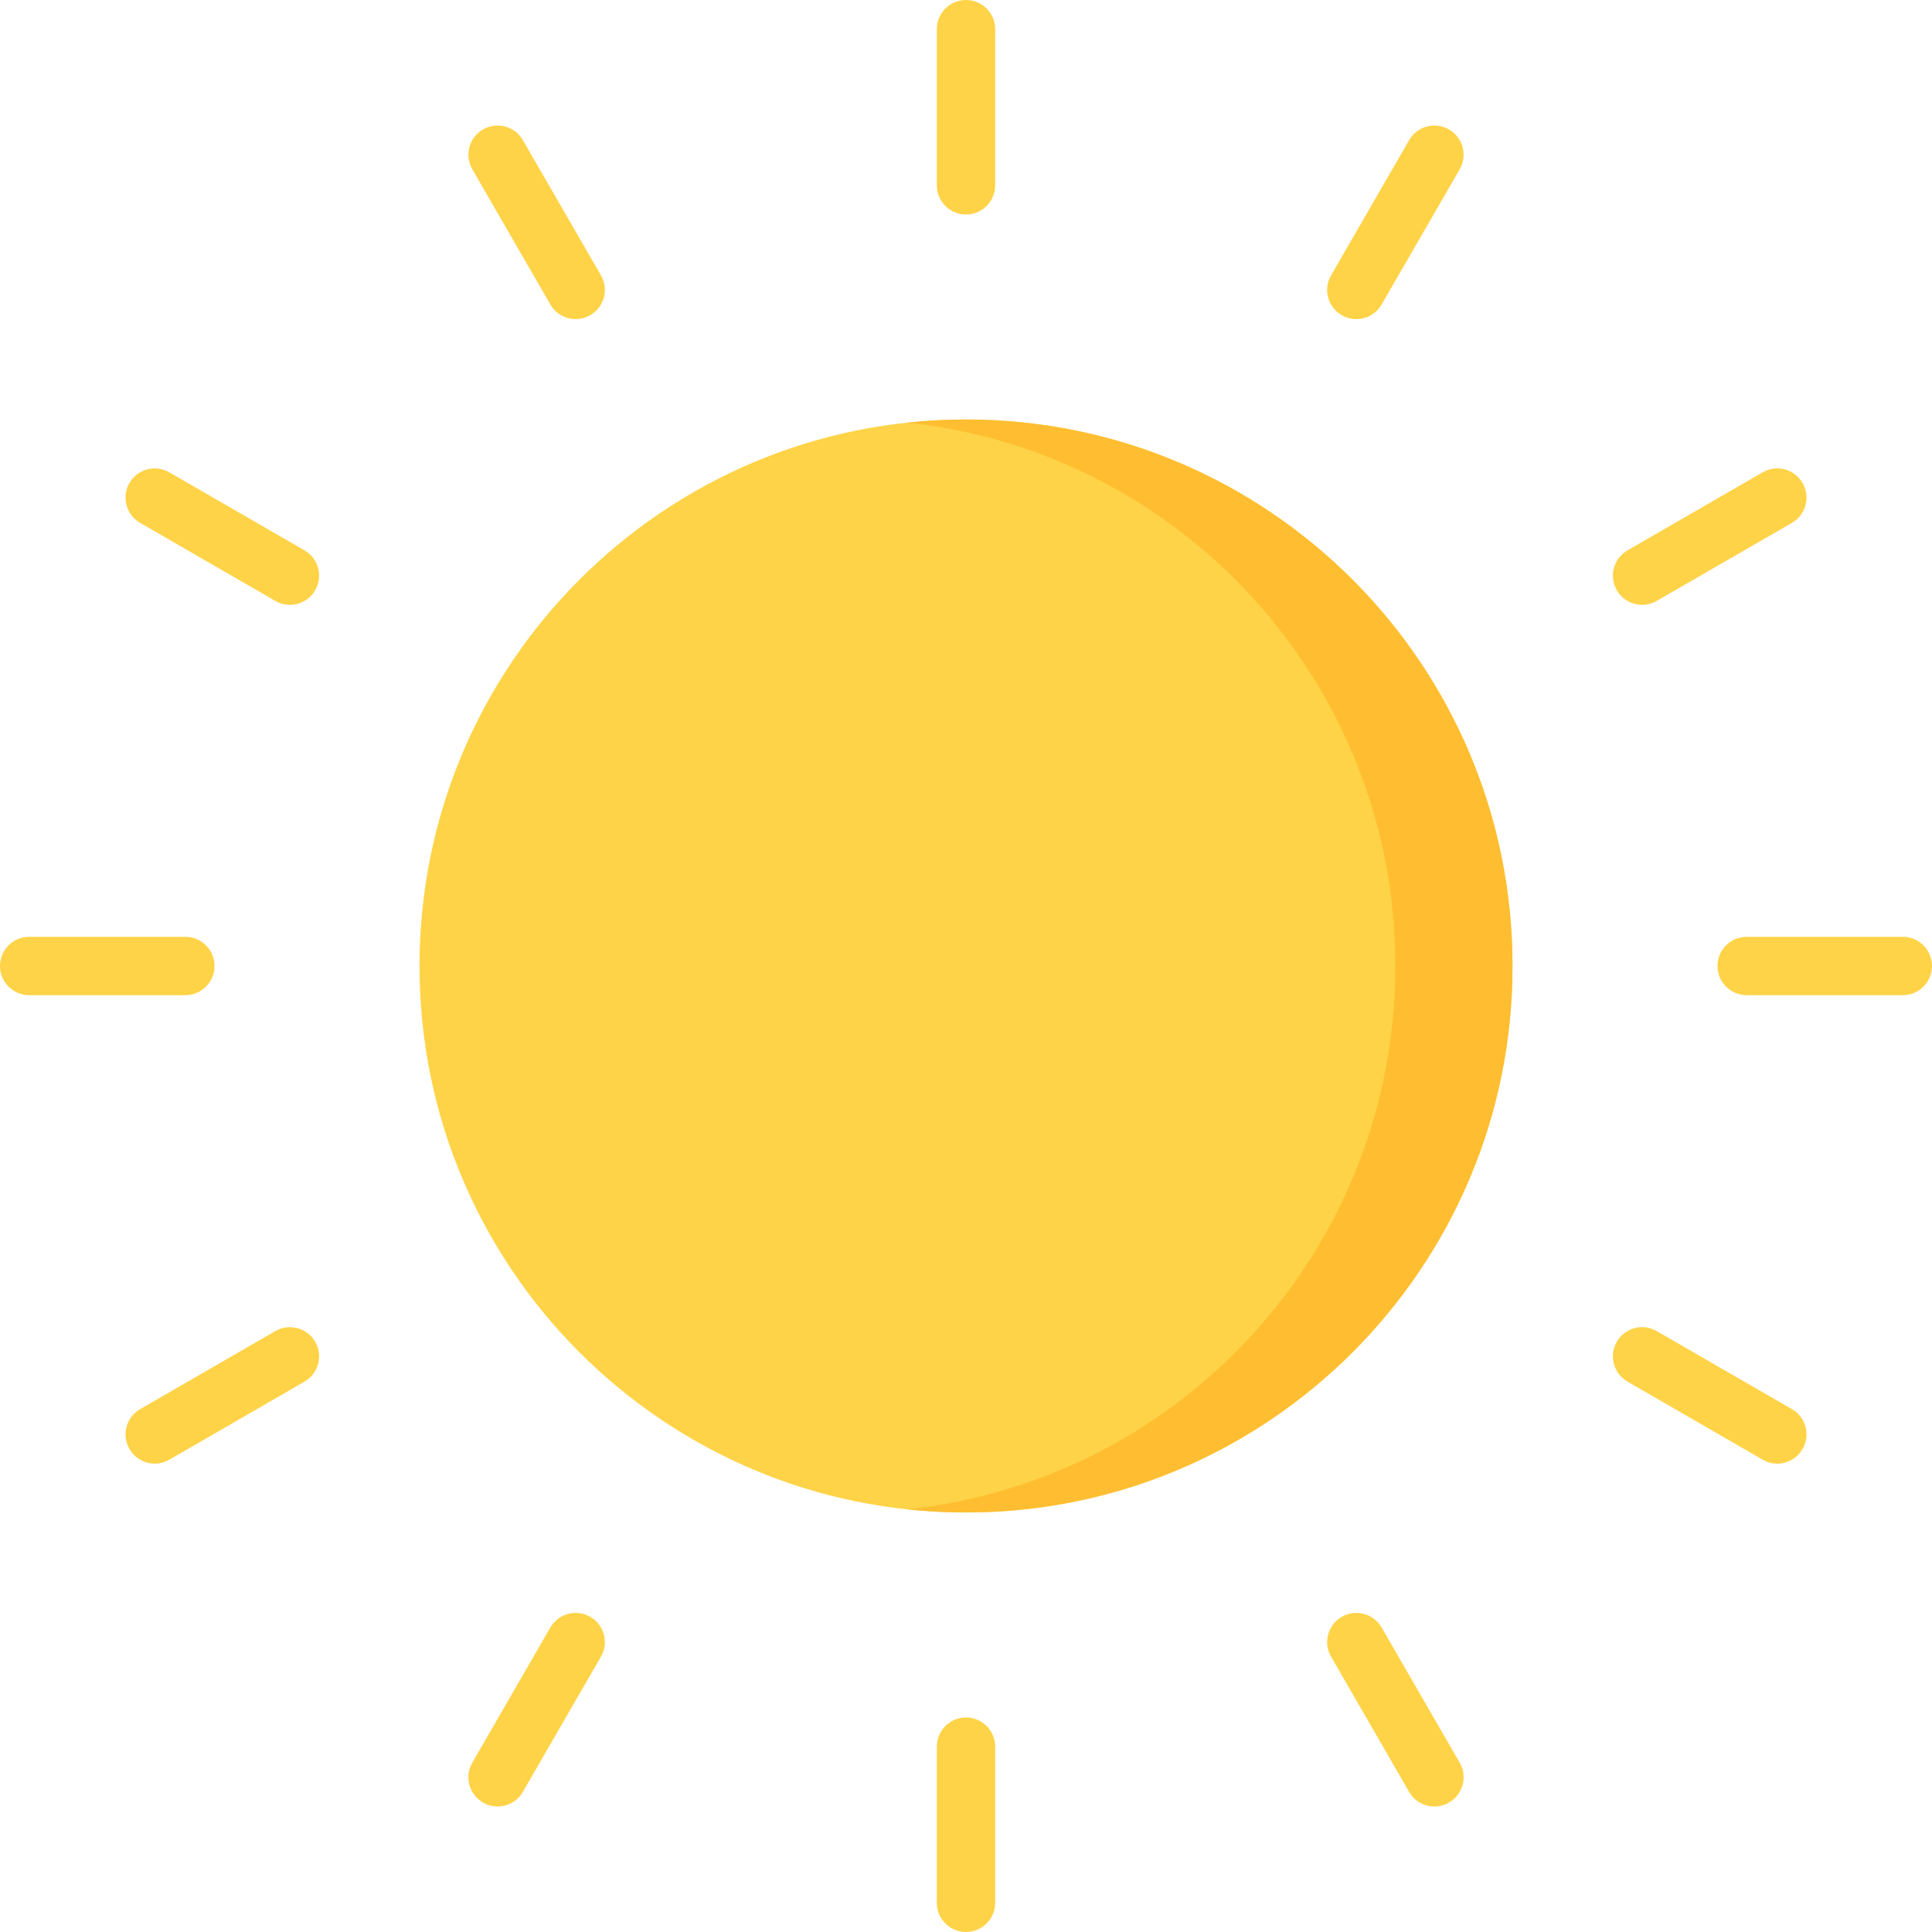 <svg width="30" height="30" viewBox="0 0 30 30" fill="none" xmlns="http://www.w3.org/2000/svg">
<g clip-path="url(#clip0_27_29)">
<path d="M15 23.486C19.686 23.486 23.486 19.686 23.486 15C23.486 10.313 19.686 6.514 15 6.514C10.313 6.514 6.514 10.313 6.514 15C6.514 19.686 10.313 23.486 15 23.486Z" fill="#FFD347"/>
<path d="M15 3.331C14.75 3.331 14.547 3.128 14.547 2.878V0.453C14.547 0.203 14.75 0 15 0C15.25 0 15.453 0.203 15.453 0.453V2.878C15.453 3.128 15.25 3.331 15 3.331Z" fill="#FFD347"/>
<path d="M8.939 4.955C8.783 4.955 8.63 4.874 8.546 4.728L7.334 2.629C7.209 2.412 7.283 2.135 7.5 2.01C7.717 1.885 7.994 1.959 8.119 2.176L9.331 4.275C9.457 4.492 9.382 4.769 9.166 4.894C9.094 4.936 9.016 4.955 8.939 4.955Z" fill="#FFD347"/>
<path d="M4.501 9.392C4.424 9.392 4.346 9.373 4.275 9.331L2.176 8.119C1.959 7.994 1.884 7.717 2.01 7.5C2.135 7.283 2.412 7.209 2.629 7.334L4.728 8.546C4.945 8.671 5.02 8.949 4.894 9.165C4.81 9.311 4.658 9.392 4.501 9.392Z" fill="#FFD347"/>
<path d="M2.878 15.453H0.453C0.203 15.453 0 15.25 0 15C0 14.75 0.203 14.547 0.453 14.547H2.878C3.128 14.547 3.331 14.75 3.331 15C3.331 15.25 3.128 15.453 2.878 15.453Z" fill="#FFD347"/>
<path d="M2.403 22.727C2.246 22.727 2.094 22.645 2.01 22.5C1.885 22.283 1.959 22.006 2.176 21.881L4.275 20.669C4.492 20.544 4.769 20.618 4.894 20.834C5.02 21.051 4.945 21.329 4.728 21.454L2.629 22.666C2.558 22.707 2.48 22.727 2.403 22.727Z" fill="#FFD347"/>
<path d="M7.726 28.051C7.649 28.051 7.571 28.032 7.5 27.99C7.283 27.865 7.209 27.588 7.334 27.371L8.546 25.271C8.671 25.055 8.949 24.98 9.166 25.106C9.382 25.231 9.457 25.508 9.331 25.725L8.119 27.824C8.035 27.97 7.883 28.051 7.726 28.051Z" fill="#FFD347"/>
<path d="M15 30C14.75 30 14.547 29.797 14.547 29.547V27.122C14.547 26.872 14.75 26.669 15 26.669C15.25 26.669 15.453 26.872 15.453 27.122V29.547C15.453 29.797 15.25 30 15 30Z" fill="#FFD347"/>
<path d="M22.274 28.051C22.117 28.051 21.965 27.97 21.881 27.825L20.669 25.725C20.543 25.508 20.618 25.231 20.834 25.106C21.051 24.981 21.329 25.055 21.454 25.272L22.666 27.371C22.791 27.588 22.717 27.865 22.5 27.99C22.429 28.032 22.351 28.051 22.274 28.051Z" fill="#FFD347"/>
<path d="M27.597 22.727C27.52 22.727 27.442 22.707 27.371 22.666L25.272 21.454C25.055 21.329 24.98 21.051 25.106 20.834C25.231 20.618 25.508 20.543 25.725 20.669L27.825 21.881C28.041 22.006 28.116 22.283 27.99 22.5C27.906 22.645 27.754 22.727 27.597 22.727Z" fill="#FFD347"/>
<path d="M29.547 15.453H27.122C26.872 15.453 26.669 15.25 26.669 15C26.669 14.75 26.872 14.547 27.122 14.547H29.547C29.797 14.547 30 14.75 30 15C30 15.25 29.797 15.453 29.547 15.453Z" fill="#FFD347"/>
<path d="M25.499 9.392C25.342 9.392 25.19 9.311 25.106 9.166C24.98 8.949 25.055 8.671 25.272 8.546L27.371 7.334C27.588 7.209 27.865 7.283 27.99 7.5C28.116 7.717 28.041 7.994 27.825 8.119L25.725 9.331C25.654 9.373 25.576 9.392 25.499 9.392Z" fill="#FFD347"/>
<path d="M21.061 4.955C20.984 4.955 20.906 4.936 20.834 4.894C20.618 4.769 20.543 4.492 20.669 4.275L21.881 2.176C22.006 1.959 22.283 1.885 22.5 2.01C22.717 2.135 22.791 2.412 22.666 2.629L21.454 4.728C21.37 4.874 21.217 4.955 21.061 4.955Z" fill="#FFD347"/>
<path d="M15 6.514C14.693 6.514 14.39 6.531 14.091 6.563C18.35 7.017 21.667 10.621 21.667 15C21.667 19.379 18.35 22.983 14.091 23.437C14.39 23.469 14.693 23.485 15 23.485C19.686 23.485 23.486 19.686 23.486 15C23.486 10.313 19.686 6.514 15 6.514Z" fill="#FFBE31"/>
</g>
<defs>
<clipPath id="clip0_27_29">
<rect width="30" height="30" fill="white"/>
</clipPath>
</defs>
</svg>
